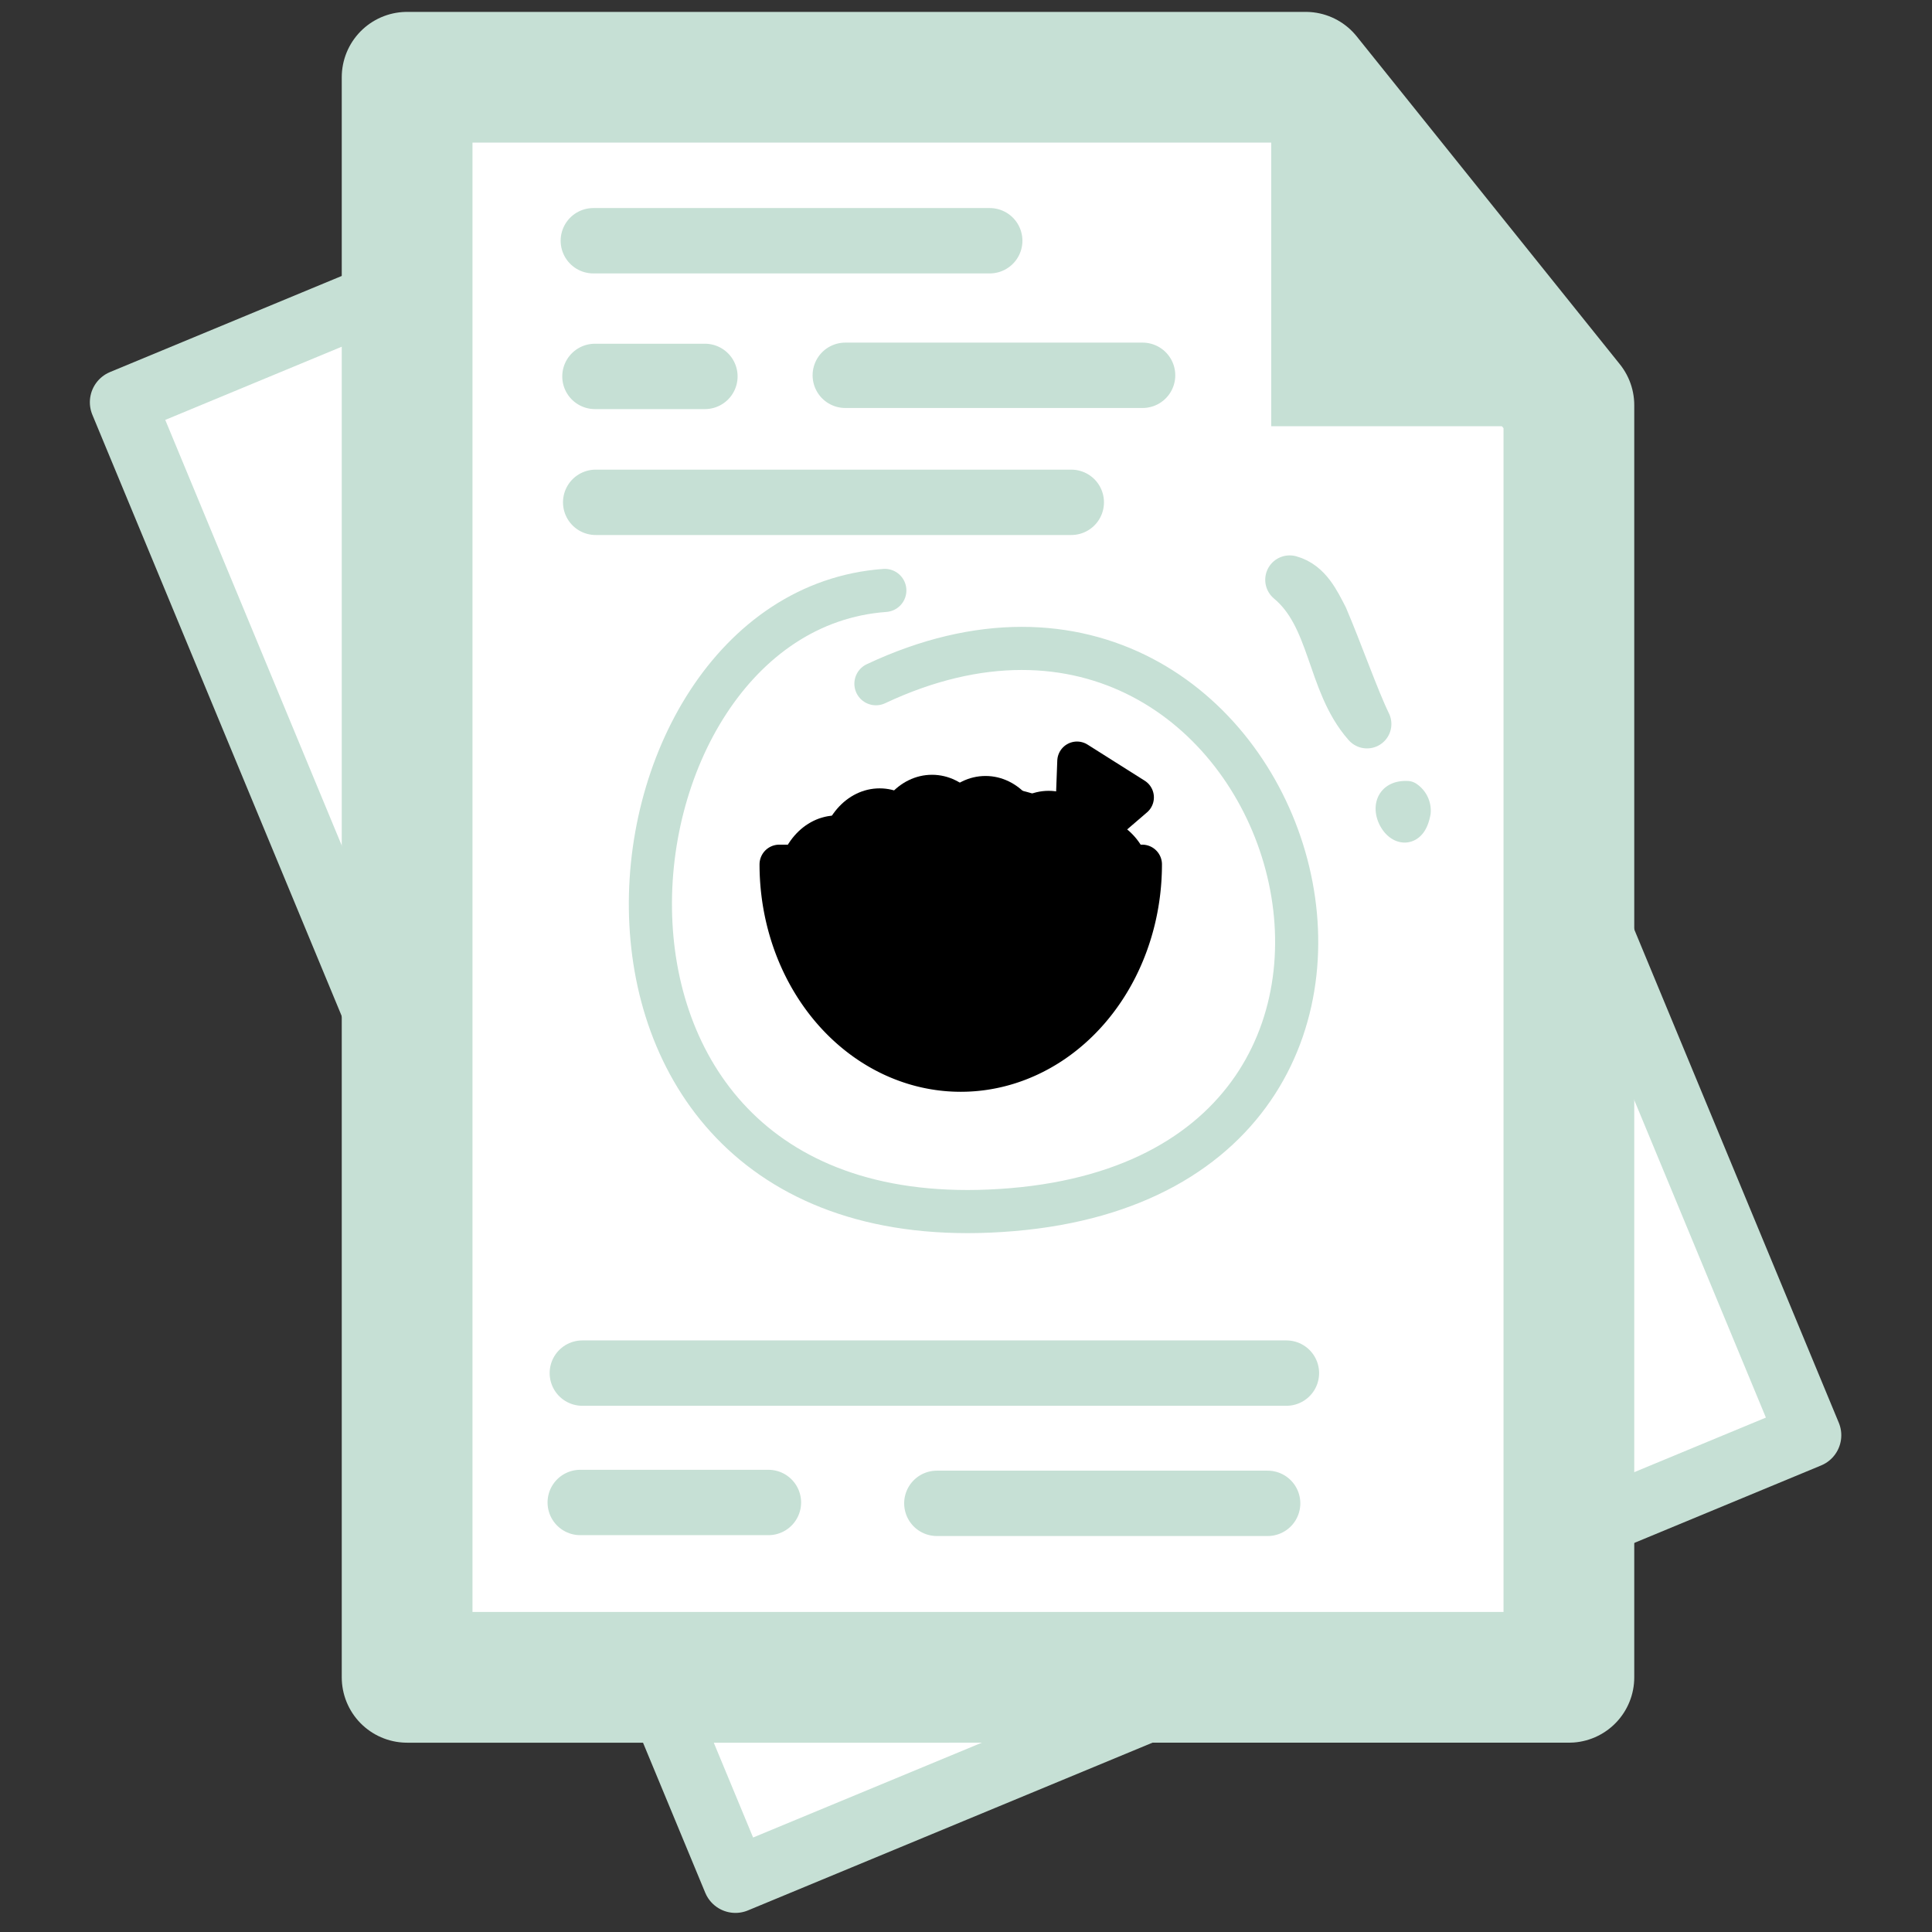 <svg xmlns="http://www.w3.org/2000/svg" width="64" height="64" viewBox="0 0 16.933 16.933"><rect x="0" y="0" width="16.933" height="16.933" fill="#333333" stroke="none"/><g style="opacity:1"><path d="m9.46 65.694 1.475 2.646-1.902-.354Z" style="opacity:1;fill:#007544;stroke-width:.132;stroke-linecap:round;stroke-linejoin:round" transform="translate(.343 -69.602)scale(1.083)"/><path d="m.675 67.523 6.718-2.786 2.984 1.636 3.943 9.51-8.685 3.601z" style="fill:#fff;stroke:#c6e0d5;stroke-width:.529;stroke-linecap:round;stroke-linejoin:round;stroke-dasharray:none;stroke-opacity:1" transform="translate(.343 -69.602)scale(1.083)"/><path d="m7.023 65.43 2.699 1.376-1.777.765z" style="fill:#007544;stroke-width:.132;stroke-linecap:round;stroke-linejoin:round" transform="translate(.343 -69.602)scale(1.083)"/><path d="M2.978 64.893h7.272l2.13 2.654v10.295H2.978Z" style="opacity:1;fill:#fff;stroke:#c6e0d5;stroke-width:1.058;stroke-linecap:round;stroke-linejoin:round;stroke-opacity:1" transform="translate(.343 -69.602)scale(1.083)"/><path d="M4.396 75.38h5.698" style="opacity:1;fill:none;fill-opacity:1;stroke:#c6e0d5;stroke-width:.529;stroke-linecap:round;stroke-linejoin:round;stroke-dasharray:none;stroke-opacity:1" transform="translate(.343 -69.602)scale(1.083)"/><path d="M4.498 67.314h.89m1.136-.009H8.93" style="opacity:1;fill:none;fill-opacity:1;stroke:#c6e0d5;stroke-width:.529;stroke-linecap:round;stroke-linejoin:round;stroke-dasharray:none;stroke-opacity:1" transform="translate(.343 -69.602)scale(1.083)"/><path d="M4.379 76.427h1.523m1.363.007h2.677" style="opacity:1;fill:none;fill-opacity:1;stroke:#c6e0d5;stroke-width:.529;stroke-linecap:round;stroke-linejoin:round;stroke-dasharray:none;stroke-opacity:1" transform="translate(.343 -69.602)scale(1.083)"/><path d="M4.485 66.216h3.208" style="opacity:1;fill:none;fill-opacity:1;stroke:#c6e0d5;stroke-width:.529;stroke-linecap:round;stroke-linejoin:round;stroke-dasharray:none;stroke-opacity:1" transform="translate(.343 -69.602)scale(1.083)"/><path d="M4.504 68.333h3.849" style="opacity:1;fill:none;fill-opacity:1;stroke:#c6e0d5;stroke-width:.529;stroke-linecap:round;stroke-linejoin:round;stroke-dasharray:none;stroke-opacity:1" transform="translate(.343 -69.602)scale(1.083)"/><path d="m9.971 65.385 1.935 2.332H9.971Z" style="opacity:1;fill:#c6e0d5;stroke-width:.132;stroke-linecap:round;stroke-linejoin:round;fill-opacity:1" transform="translate(.343 -69.602)scale(1.083)"/><path d="M6.844 69.046c-2.446.177-2.946 5.348 1.032 5.011s2.265-5.84-1.104-4.256" style="fill:none;fill-opacity:1;stroke:#c6e0d5;stroke-width:.349;stroke-linecap:round;stroke-linejoin:round;stroke-dasharray:none;stroke-opacity:1" transform="translate(.343 -69.602)scale(1.083)"/><path d="M10.12 68.96c.358.298.326.828.626 1.167-.096-.196-.235-.592-.35-.86-.063-.121-.13-.267-.275-.307" style="fill:none;fill-opacity:1;stroke:#c6e0d5;stroke-width:.395;stroke-linecap:round;stroke-linejoin:round;stroke-dasharray:none;stroke-opacity:1" transform="translate(.343 -69.602)scale(1.083)"/><path d="M11.072 70.72c-.283-.014-.002.443.058.117a.13.13 0 0 0-.058-.117" style="fill:none;fill-opacity:1;stroke:#c6e0d5;stroke-width:.264;stroke-linecap:round;stroke-linejoin:round;stroke-dasharray:none;stroke-opacity:1" transform="translate(.343 -69.602)scale(1.083)"/></g><g transform="translate(3.35 -78.82)scale(.654)"><path d="M10.185 132.104a2.432 2.783 0 0 1-1.216 2.41 2.432 2.783 0 0 1-2.432 0 2.432 2.783 0 0 1-1.216-2.41h2.432z" style="opacity:1;fill:#000;fill-opacity:1;stroke:#000;stroke-width:.529;stroke-linecap:round;stroke-linejoin:round;stroke-dasharray:none;stroke-opacity:1"/><path d="M10.052-132.54a2.27 1.52 0 0 1-1.135 1.316 2.27 1.52 0 0 1-2.27 0 2.27 1.52 0 0 1-1.136-1.317h2.27z" style="fill:#000;fill-opacity:1;stroke:none;stroke-width:.132;stroke-linecap:round;stroke-linejoin:round;stroke-dasharray:none;stroke-opacity:1" transform="scale(1 -1)"/><ellipse cx="6.092" cy="132.374" rx=".803" ry=".926" style="opacity:1;fill:#000;fill-opacity:1;stroke:none;stroke-width:.132;stroke-linecap:round;stroke-linejoin:round;stroke-dasharray:none;stroke-opacity:1"/><ellipse cx="6.666" cy="132.011" rx=".803" ry=".926" style="fill:#000;fill-opacity:1;stroke:none;stroke-width:.132;stroke-linecap:round;stroke-linejoin:round;stroke-dasharray:none;stroke-opacity:1"/><ellipse cx="7.368" cy="131.829" rx=".803" ry=".926" style="fill:#000;fill-opacity:1;stroke:none;stroke-width:.132;stroke-linecap:round;stroke-linejoin:round;stroke-dasharray:none;stroke-opacity:1"/><ellipse cx="8.085" cy="131.845" rx=".803" ry=".926" style="fill:#000;fill-opacity:1;stroke:none;stroke-width:.132;stroke-linecap:round;stroke-linejoin:round;stroke-dasharray:none;stroke-opacity:1"/><ellipse cx="8.931" cy="132.044" rx=".803" ry=".926" style="fill:#000;fill-opacity:1;stroke:none;stroke-width:.132;stroke-linecap:round;stroke-linejoin:round;stroke-dasharray:none;stroke-opacity:1"/><ellipse cx="9.519" cy="132.391" rx=".803" ry=".926" style="fill:#000;fill-opacity:1;stroke:none;stroke-width:.132;stroke-linecap:round;stroke-linejoin:round;stroke-dasharray:none;stroke-opacity:1"/><path d="m9.267 131.902.044-1.18.766.484z" style="opacity:1;stroke:#000;stroke-width:.529;stroke-linecap:round;stroke-linejoin:round;stroke-dasharray:none;stroke-opacity:1"/></g></svg>
